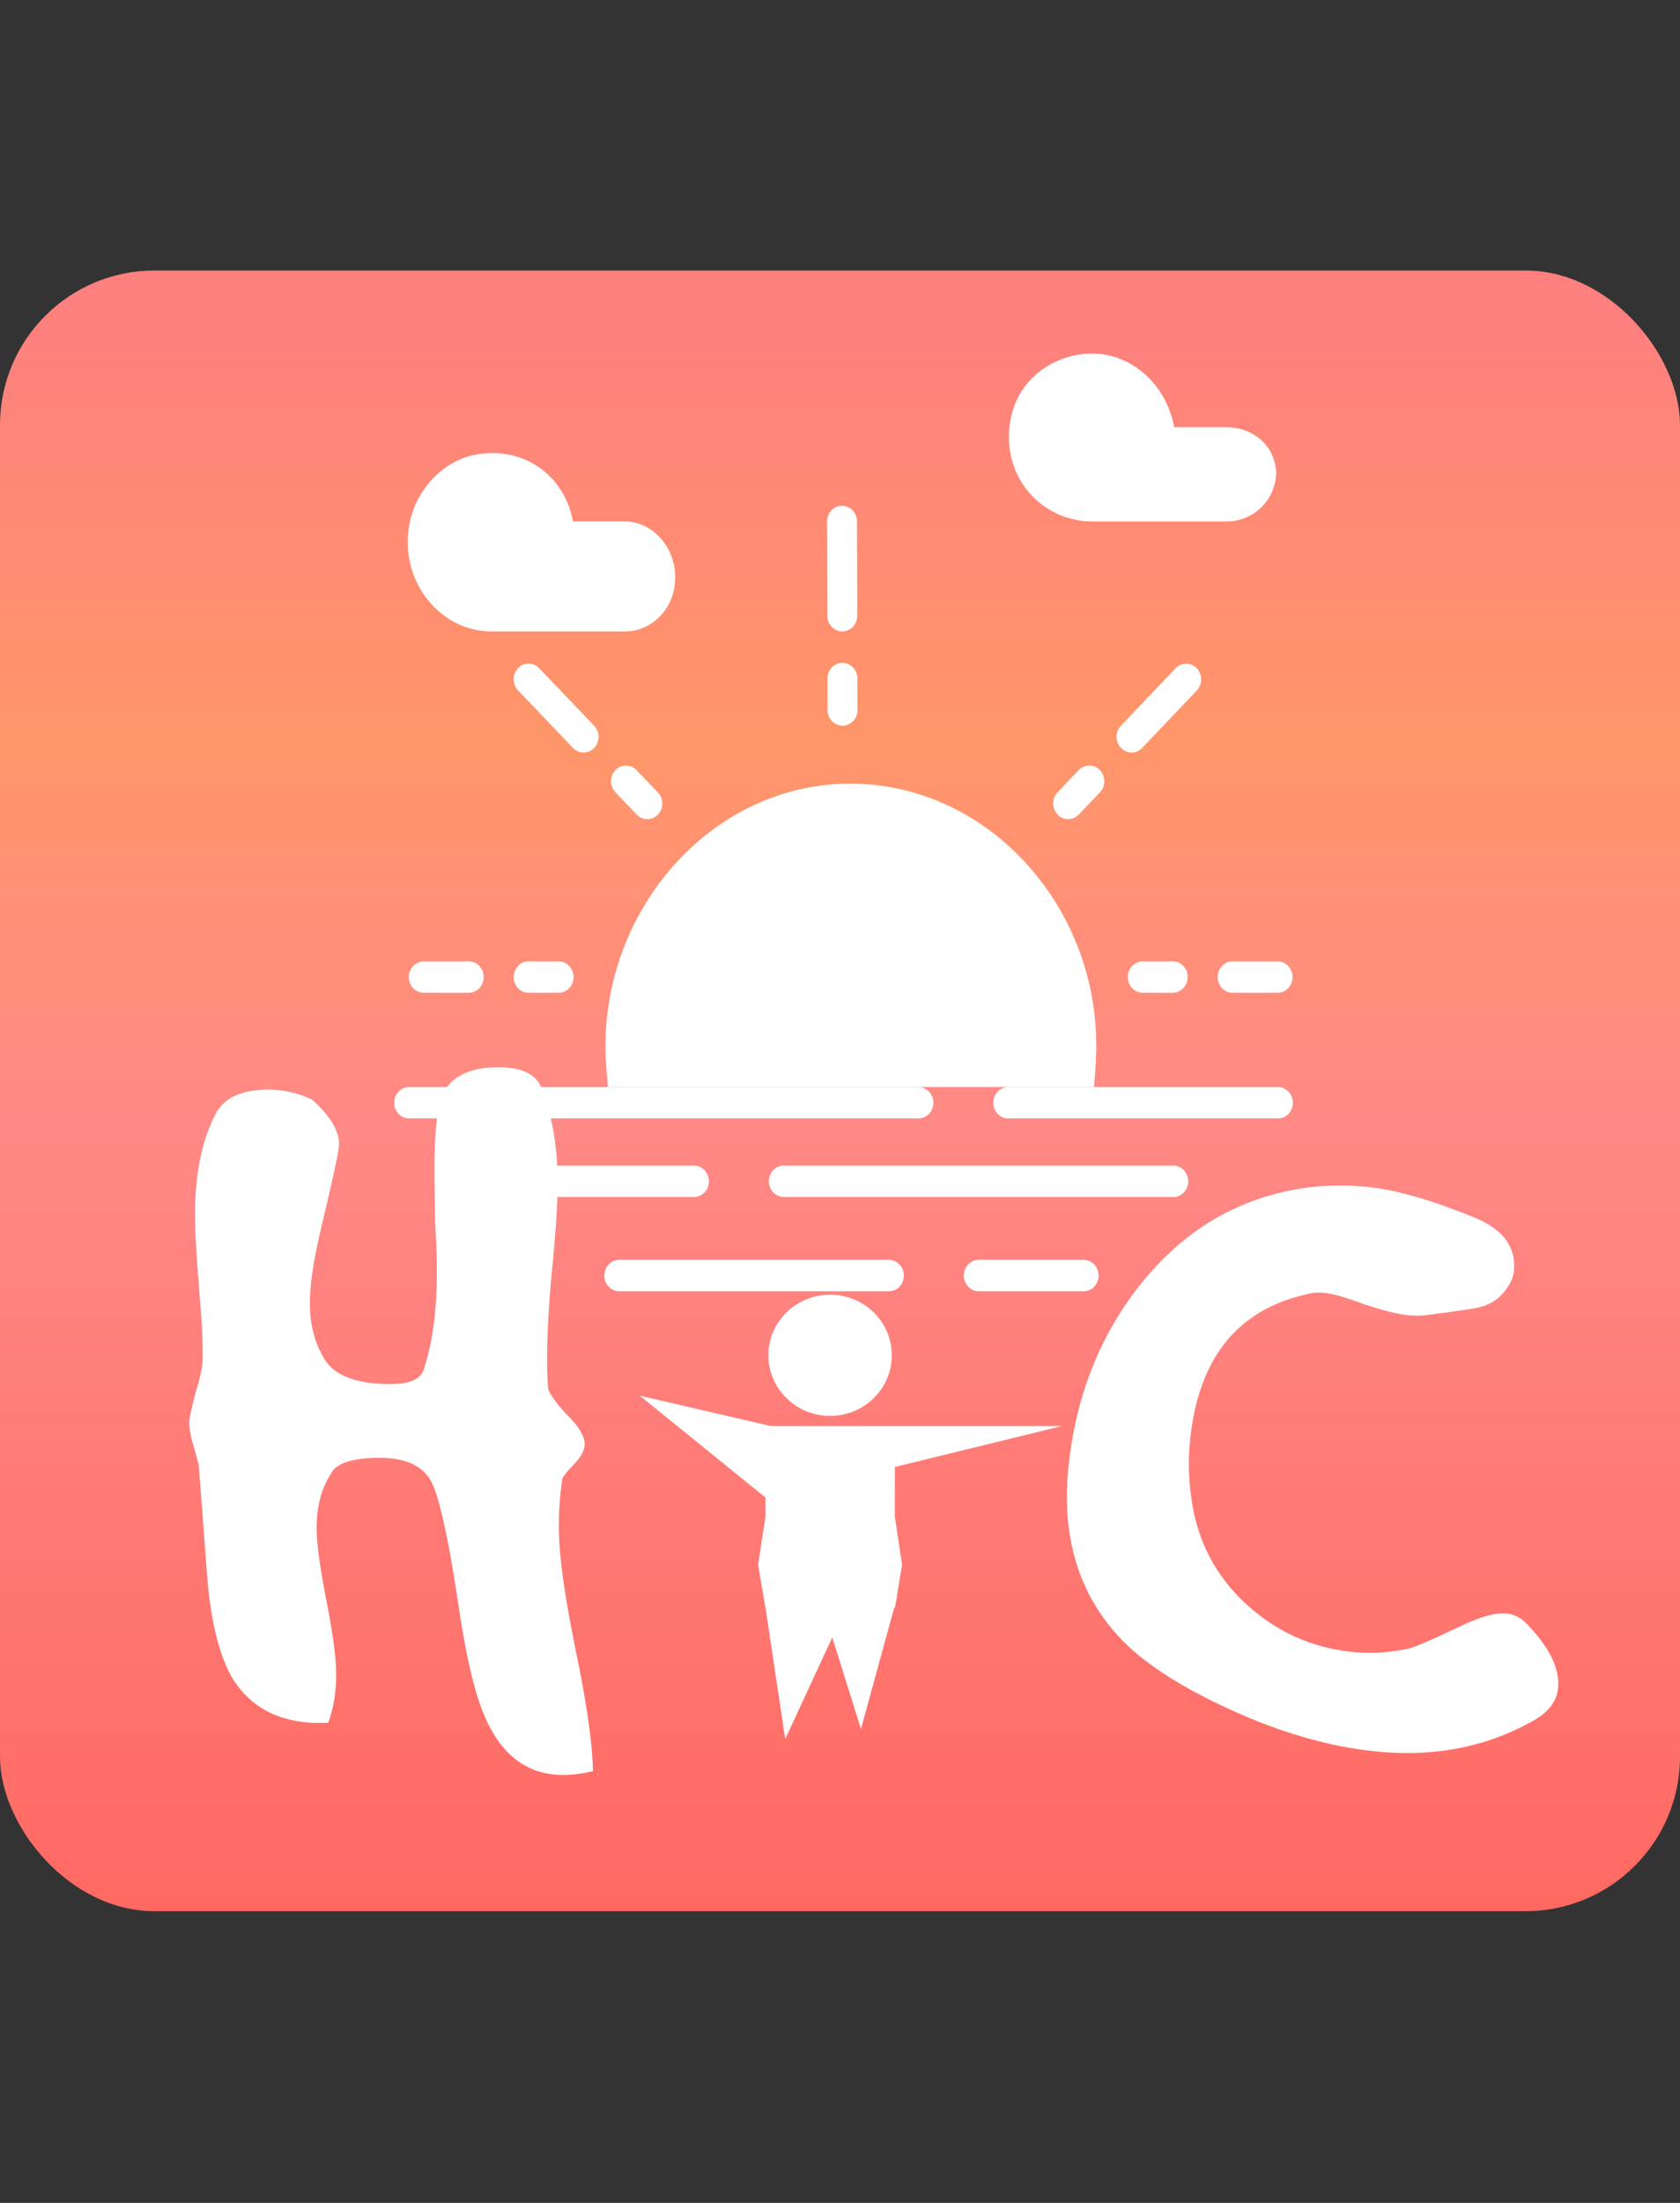 <svg width="87" height="114" viewBox="0 0 87 114" fill="none" xmlns="http://www.w3.org/2000/svg">
<rect x="0" y="0" width="87" height="114" fill="#333333" stroke="none"/>
<rect y="14" width="87" height="84.904" rx="8" fill="url(#paint0_linear_1109_1187)"/>
<g clip-path="url(#clip0_1109_1187)">
<path d="M56.772 54.078C56.753 46.721 51.047 40.553 44.028 40.553C37.009 40.553 31.335 46.822 31.354 54.179C31.355 54.781 31.408 55.441 31.484 56.254L56.653 56.254C56.724 55.441 56.774 54.679 56.772 54.078Z" fill="white"/>
<path d="M47.563 57.88L21.19 57.88C20.761 57.88 20.414 57.516 20.413 57.067C20.411 56.618 20.757 56.254 21.186 56.254L47.559 56.254C47.988 56.254 48.336 56.618 48.337 57.067C48.338 57.516 47.992 57.88 47.563 57.88Z" fill="white"/>
<path d="M66.179 57.88L52.217 57.88C51.788 57.88 51.441 57.516 51.44 57.067C51.438 56.618 51.784 56.254 52.213 56.254L66.175 56.254C66.604 56.254 66.952 56.618 66.953 57.067C66.954 57.516 66.608 57.88 66.179 57.88Z" fill="white"/>
<path d="M60.76 61.945L40.593 61.945C40.164 61.945 39.816 61.581 39.815 61.132C39.814 60.683 40.16 60.319 40.588 60.319L60.756 60.319C61.185 60.319 61.532 60.683 61.534 61.132C61.535 61.581 61.189 61.945 60.76 61.945Z" fill="white"/>
<path d="M43.62 32.677C43.191 32.677 42.843 32.313 42.842 31.864L42.829 26.986C42.828 26.538 43.174 26.173 43.603 26.173C44.032 26.173 44.38 26.538 44.381 26.986L44.393 31.864C44.395 32.313 44.049 32.677 43.62 32.677Z" fill="white"/>
<path d="M43.632 37.555C43.203 37.555 42.856 37.191 42.855 36.742L42.85 35.116C42.849 34.667 43.195 34.303 43.624 34.303C44.053 34.303 44.401 34.667 44.402 35.116L44.406 36.742C44.407 37.191 44.061 37.555 43.632 37.555Z" fill="white"/>
<path d="M58.601 38.943C58.402 38.943 58.204 38.863 58.052 38.705C57.748 38.387 57.746 37.872 58.049 37.555L60.878 34.582C61.18 34.264 61.671 34.264 61.975 34.582C62.279 34.9 62.28 35.415 61.978 35.732L59.149 38.705C58.998 38.863 58.8 38.943 58.601 38.943Z" fill="white"/>
<path d="M55.319 42.392C55.12 42.392 54.921 42.313 54.77 42.154C54.465 41.836 54.464 41.322 54.767 41.004L55.861 39.854C56.164 39.537 56.654 39.537 56.958 39.854C57.262 40.171 57.264 40.687 56.961 41.005L55.867 42.154C55.716 42.313 55.517 42.392 55.319 42.392Z" fill="white"/>
<path d="M66.162 51.376L63.835 51.376C63.407 51.376 63.059 51.012 63.058 50.563C63.056 50.114 63.402 49.75 63.831 49.75L66.158 49.75C66.587 49.75 66.935 50.114 66.936 50.563C66.937 51.012 66.591 51.376 66.162 51.376Z" fill="white"/>
<path d="M60.733 51.376L59.181 51.376C58.752 51.376 58.405 51.012 58.404 50.563C58.402 50.114 58.748 49.75 59.177 49.75L60.728 49.75C61.157 49.75 61.505 50.114 61.506 50.563C61.507 51.012 61.162 51.376 60.733 51.376Z" fill="white"/>
<path d="M24.276 51.376L21.949 51.376C21.52 51.376 21.172 51.012 21.171 50.563C21.17 50.114 21.516 49.75 21.945 49.75L24.272 49.75C24.701 49.75 25.049 50.114 25.05 50.563C25.051 51.012 24.705 51.376 24.276 51.376Z" fill="white"/>
<path d="M28.93 51.376L27.379 51.376C26.95 51.376 26.602 51.012 26.601 50.563C26.6 50.114 26.946 49.75 27.375 49.75L28.926 49.75C29.355 49.75 29.703 50.114 29.704 50.563C29.705 51.012 29.359 51.376 28.93 51.376Z" fill="white"/>
<path d="M30.222 38.943C30.024 38.943 29.825 38.863 29.673 38.705L26.829 35.732C26.525 35.415 26.523 34.9 26.826 34.582C27.128 34.264 27.619 34.264 27.923 34.582L30.767 37.555C31.071 37.872 31.072 38.387 30.77 38.705C30.619 38.863 30.421 38.943 30.222 38.943Z" fill="white"/>
<path d="M33.522 42.392C33.324 42.392 33.125 42.313 32.973 42.155L31.873 41.006C31.569 40.688 31.567 40.173 31.87 39.855C32.172 39.537 32.662 39.538 32.967 39.855L34.067 41.005C34.371 41.323 34.373 41.837 34.07 42.155C33.919 42.313 33.721 42.392 33.522 42.392Z" fill="white"/>
<path d="M35.939 61.945L28.182 61.945C27.753 61.945 27.405 61.581 27.404 61.132C27.403 60.683 27.749 60.319 28.178 60.319L35.934 60.319C36.363 60.319 36.711 60.683 36.712 61.132C36.713 61.581 36.367 61.945 35.939 61.945Z" fill="white"/>
<path d="M56.119 66.823L50.689 66.823C50.26 66.823 49.912 66.459 49.911 66.01C49.91 65.561 50.256 65.197 50.685 65.197L56.114 65.197C56.543 65.197 56.891 65.561 56.892 66.01C56.893 66.459 56.548 66.823 56.119 66.823Z" fill="white"/>
<path d="M60.809 22.108C60.353 19.669 58.216 17.929 55.798 18.362C54.093 18.667 52.689 19.889 52.34 21.664C51.765 24.595 53.89 26.986 56.583 26.986L63.504 26.986C64.938 26.986 66.097 25.862 66.093 24.36L66.093 24.594C66.09 23.092 64.925 22.108 63.492 22.108L60.809 22.108V22.108Z" fill="white"/>
<path d="M29.675 26.986C29.219 24.547 27.083 23.089 24.665 23.521C22.96 23.826 21.557 25.313 21.208 27.089C20.633 30.02 22.758 32.677 25.451 32.677L32.373 32.677C33.806 32.677 34.965 31.428 34.961 29.925L34.961 29.816C34.957 28.313 33.791 26.985 32.358 26.985L29.675 26.985L29.675 26.986Z" fill="white"/>
<path d="M46.035 66.823L32.073 66.823C31.644 66.823 31.296 66.459 31.295 66.01C31.294 65.561 31.64 65.197 32.069 65.197L46.031 65.197C46.46 65.197 46.807 65.561 46.808 66.01C46.81 66.459 46.464 66.823 46.035 66.823Z" fill="white"/>
</g>
<path d="M67.809 61.443C68.867 61.322 69.913 61.32 70.946 61.438C72.417 61.605 74.232 62.134 76.392 63.023C77.857 63.633 78.525 64.555 78.397 65.788C78.364 66.106 78.232 66.413 78 66.709C77.621 67.27 77.043 67.606 76.267 67.719C75.531 67.837 74.817 67.937 74.125 68.019C73.715 68.093 73.292 68.105 72.855 68.055C72.338 67.997 71.613 67.814 70.68 67.506C69.751 67.159 69.067 66.96 68.63 66.91C68.272 66.87 67.948 66.893 67.658 66.981C64.076 67.781 62.067 70.29 61.63 74.507C61.507 75.701 61.562 76.915 61.796 78.149C62.194 80.127 63.148 81.785 64.658 83.124C66.168 84.464 67.917 85.246 69.904 85.473C70.898 85.586 71.888 85.537 72.875 85.328C73.245 85.249 74.107 84.884 75.461 84.233C76.604 83.679 77.454 83.434 78.01 83.497C78.368 83.538 78.676 83.673 78.933 83.904C80.209 85.176 80.793 86.33 80.686 87.364C80.616 88.04 80.196 88.597 79.427 89.032C76.949 90.441 74.14 90.967 71.001 90.609C68.894 90.37 66.686 89.756 64.375 88.768C61.489 87.514 59.393 86.209 58.086 84.852C55.872 82.547 54.954 79.564 55.333 75.904C55.712 72.243 56.965 69.085 59.09 66.428C61.398 63.551 64.305 61.889 67.809 61.443Z" fill="white"/>
<path d="M10.297 75.881C10.256 75.658 10.137 75.212 9.94 74.543C9.82 74.059 9.777 73.706 9.811 73.481C9.844 73.219 9.949 72.75 10.125 72.075C10.338 71.4 10.461 70.856 10.492 70.445C10.516 69.623 10.46 68.429 10.323 66.863C10.185 65.148 10.11 63.936 10.099 63.227C10.062 60.912 10.425 59.039 11.187 57.607C11.623 56.815 12.494 56.408 13.8 56.386C14.621 56.372 15.408 56.545 16.16 56.905C17.183 57.821 17.644 58.653 17.544 59.402C17.477 59.889 17.18 61.238 16.655 63.45C16.234 65.175 16.031 66.541 16.047 67.549C16.064 68.669 16.341 69.635 16.876 70.447C17.449 71.259 18.613 71.649 20.367 71.619C21.226 71.604 21.745 71.371 21.924 70.92C22.425 69.493 22.657 67.603 22.62 65.251C22.613 64.804 22.584 64.132 22.532 63.237C22.518 62.303 22.507 61.613 22.5 61.165C22.478 59.746 22.533 58.532 22.667 57.522C22.867 56.025 23.882 55.26 25.711 55.229C26.943 55.208 27.714 55.549 28.024 56.253C28.568 57.626 28.854 59.226 28.883 61.055C28.899 62.063 28.777 63.858 28.519 66.438C28.331 68.719 28.284 70.512 28.379 71.817C28.421 72.078 28.726 72.521 29.296 73.146C29.903 73.733 30.228 74.231 30.272 74.641C30.314 74.977 30.133 75.353 29.729 75.771C29.362 76.151 29.16 76.397 29.125 76.509C28.989 77.371 28.928 78.286 28.944 79.257C28.965 80.638 29.259 82.705 29.825 85.459C30.39 88.175 30.684 90.242 30.706 91.66C30.185 91.781 29.701 91.846 29.253 91.853C27.461 91.884 26.121 90.974 25.234 89.122C24.655 87.937 24.157 85.911 23.738 83.043C23.28 79.989 22.856 77.961 22.467 76.96C22.077 75.921 21.099 75.415 19.531 75.442C18.187 75.465 17.389 75.74 17.136 76.267C16.625 77.06 16.379 78.035 16.397 79.193C16.409 79.939 16.577 81.15 16.902 82.824C17.226 84.462 17.395 85.691 17.408 86.512C17.423 87.483 17.287 88.363 17.001 89.152C14.763 89.265 13.127 88.528 12.094 86.94C11.366 85.757 10.908 83.936 10.72 81.475C10.579 79.61 10.438 77.745 10.297 75.881Z" fill="white"/>
<path d="M46.183 70.136C46.183 71.868 44.752 73.273 42.987 73.273C41.222 73.273 39.791 71.868 39.791 70.136C39.791 68.404 41.222 67 42.987 67C44.752 67 46.183 68.404 46.183 70.136Z" fill="white"/>
<path d="M39.637 73.796H46.343V78.5L46.715 80.976L46.343 83.205H39.637L39.257 80.976L39.637 78.5V73.796Z" fill="white"/>
<path d="M40.662 90L39.641 83.205L44.052 82.682L40.662 90Z" fill="white"/>
<path d="M44.585 89.477L42.455 82.682H46.45L44.585 89.477Z" fill="white"/>
<path d="M33.132 72.227L39.907 73.796L40.44 78.144L33.132 72.227Z" fill="white"/>
<path d="M55 73.796L44.319 76.409L46.346 73.796L55 73.796Z" fill="white"/>
<defs>
<linearGradient id="paint0_linear_1109_1187" x1="43" y1="99" x2="43" y2="17" gradientUnits="userSpaceOnUse">
<stop stop-color="#FF6962"/>
<stop offset="0.245" stop-color="#FF7974"/>
<stop offset="0.495" stop-color="#FF8986"/>
<stop offset="0.74" stop-color="#FF9669"/>
<stop offset="1" stop-color="#FE807E"/>
</linearGradient>
<clipPath id="clip0_1109_1187">
<rect width="47.142" height="48.199" fill="white" transform="matrix(0.987 -9.39534e-09 0.003 1.012 20.312 18.17)"/>
</clipPath>
</defs>
</svg>
